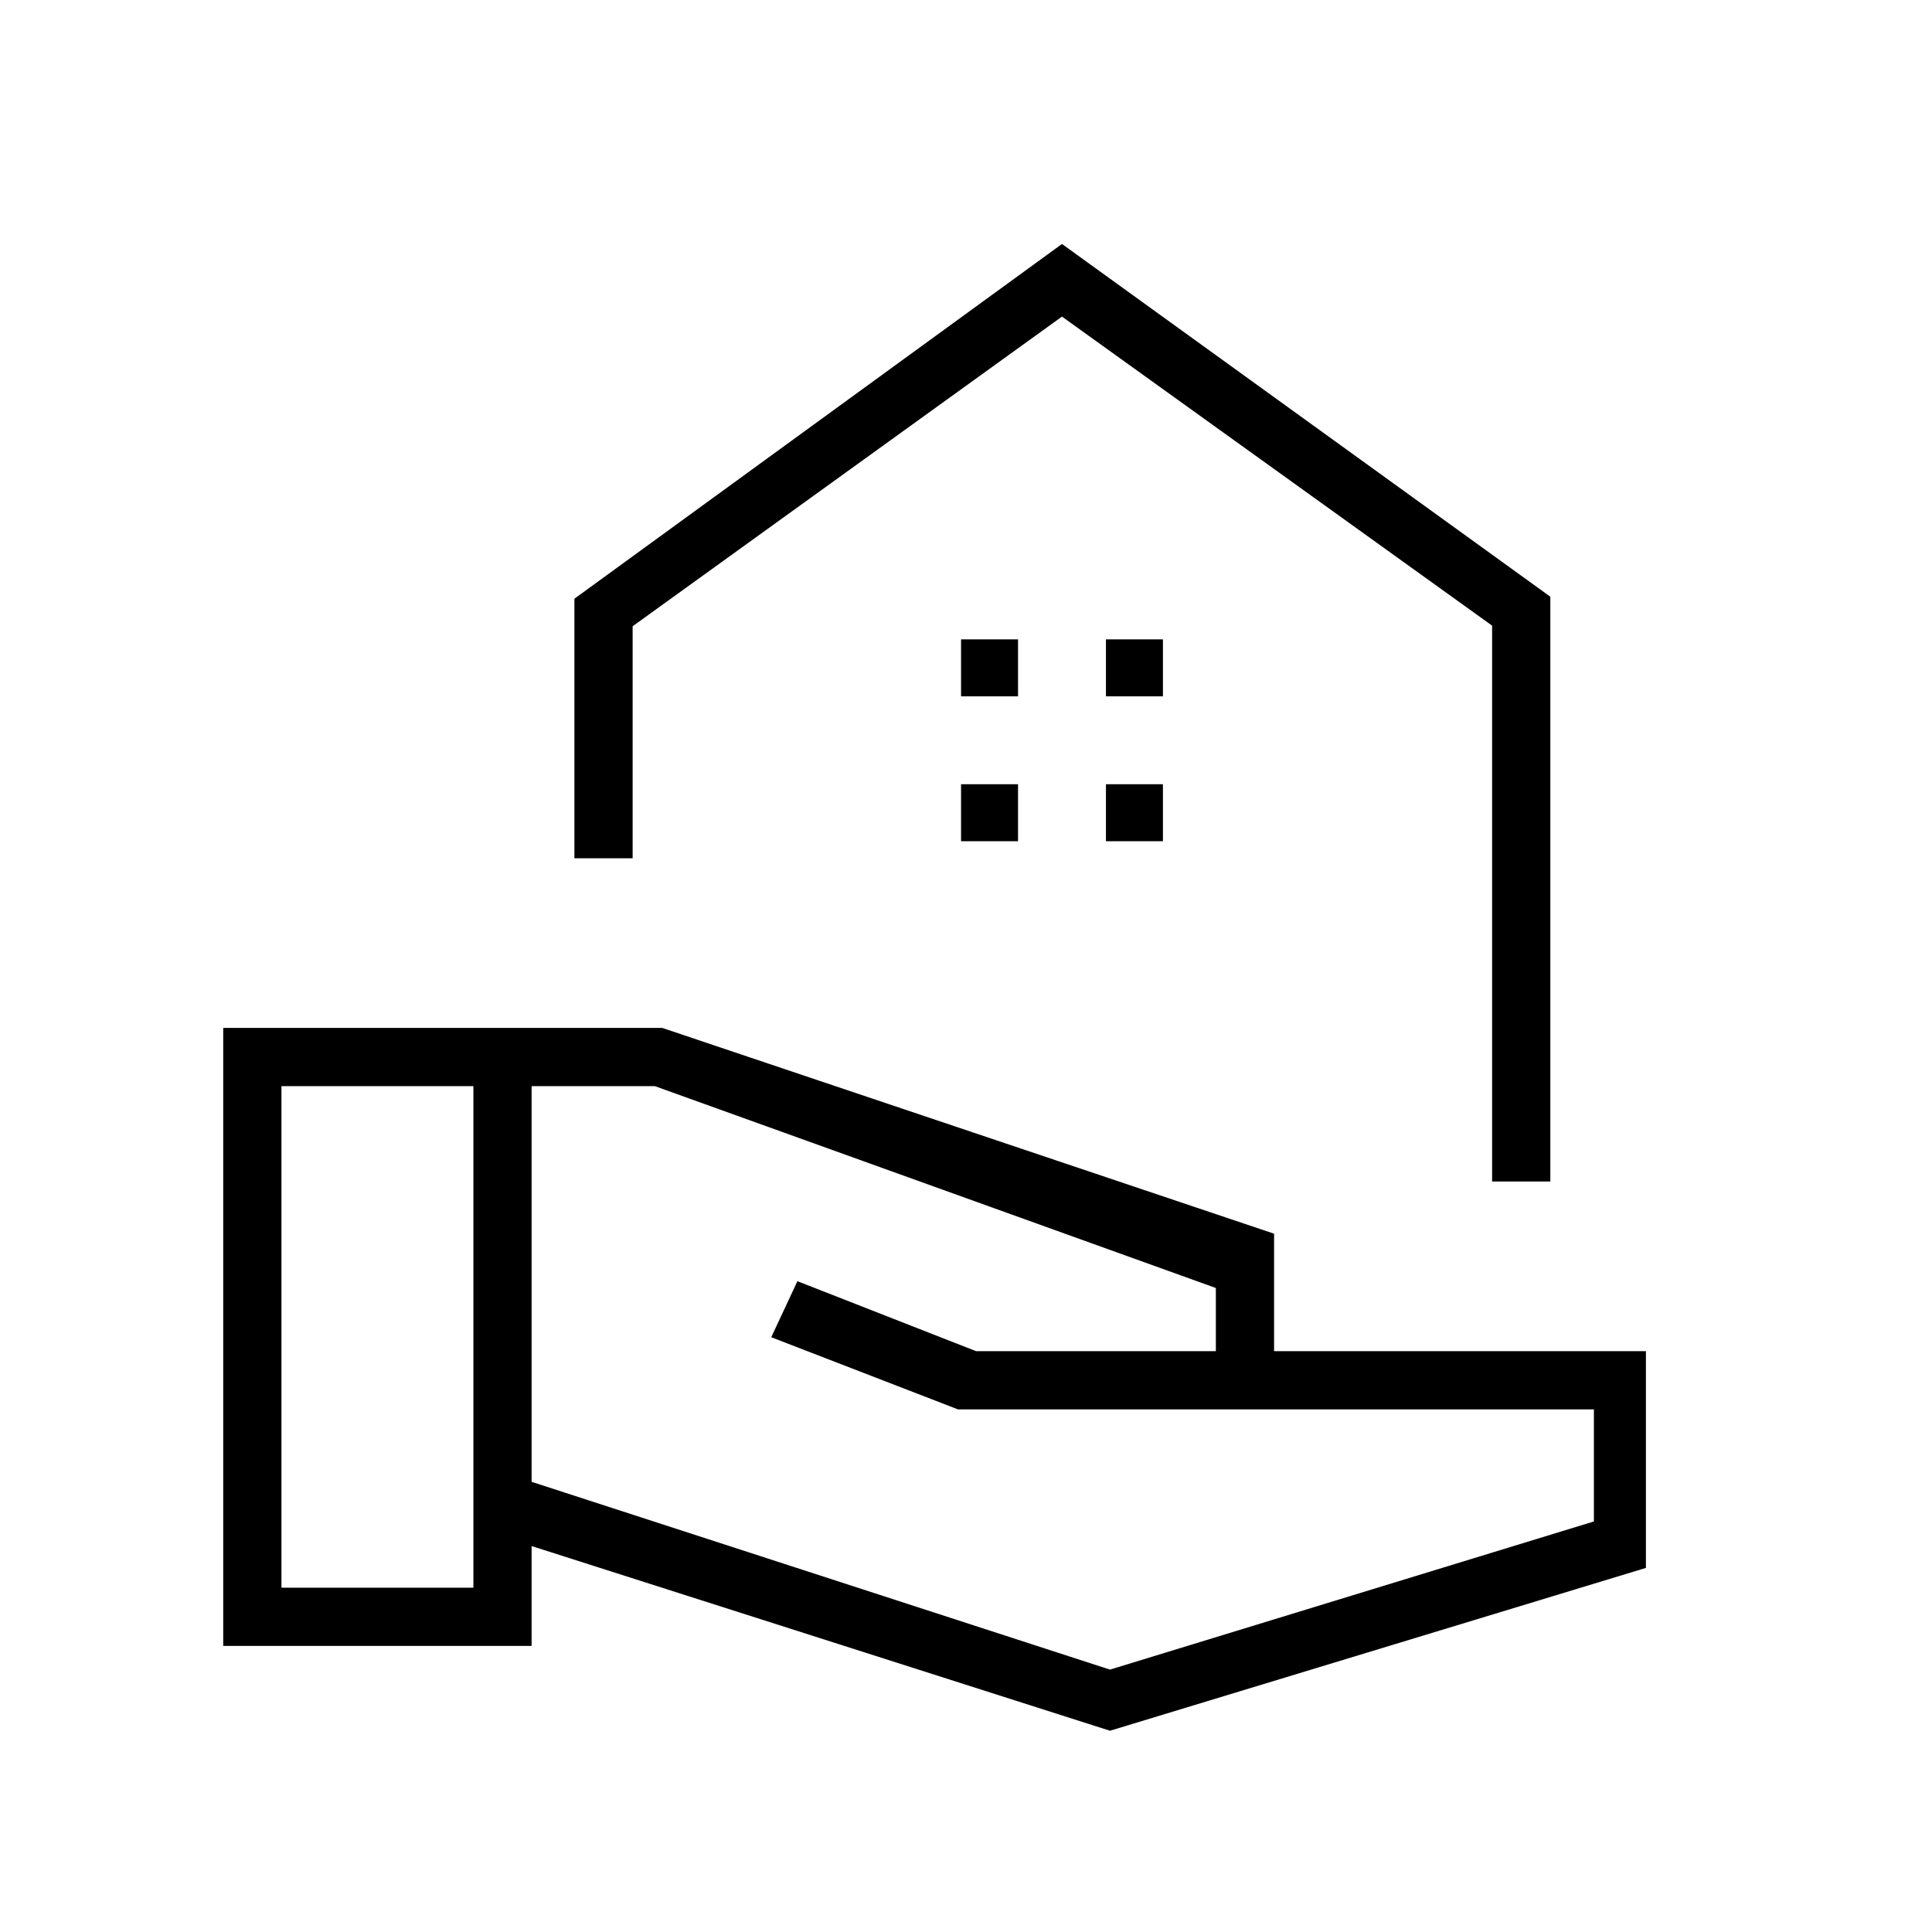 <svg xmlns="http://www.w3.org/2000/svg" height="20" viewBox="0 -960 960 960" width="20"><path d="m551.54-100-287.39-91.77v49.62H110.92v-307.08h218.16l304 102.25v58.36h184.77v107.7L551.54-100Zm-411.69-71.08h95.38v-249.23h-95.38v249.23Zm411.69 40.7L792-204v-55.69H476l-92.77-35.85 13-27.84L485-288.62h119.15V-320L325.38-420.31h-61.23v196.62l287.39 93.31Zm189.88-242.54v-276.2L527.69-802.69 314.35-648.82v115.28h-28.93V-662.5l242.27-176.27L770.35-663.5v290.58h-28.93ZM527.69-802.69ZM549.54-614h28.31v-28.31h-28.31V-614Zm-72 0h28.31v-28.31h-28.31V-614Zm72 72h28.31v-28.31h-28.31V-542Zm-72 0h28.31v-28.31h-28.31V-542Z"/></svg>